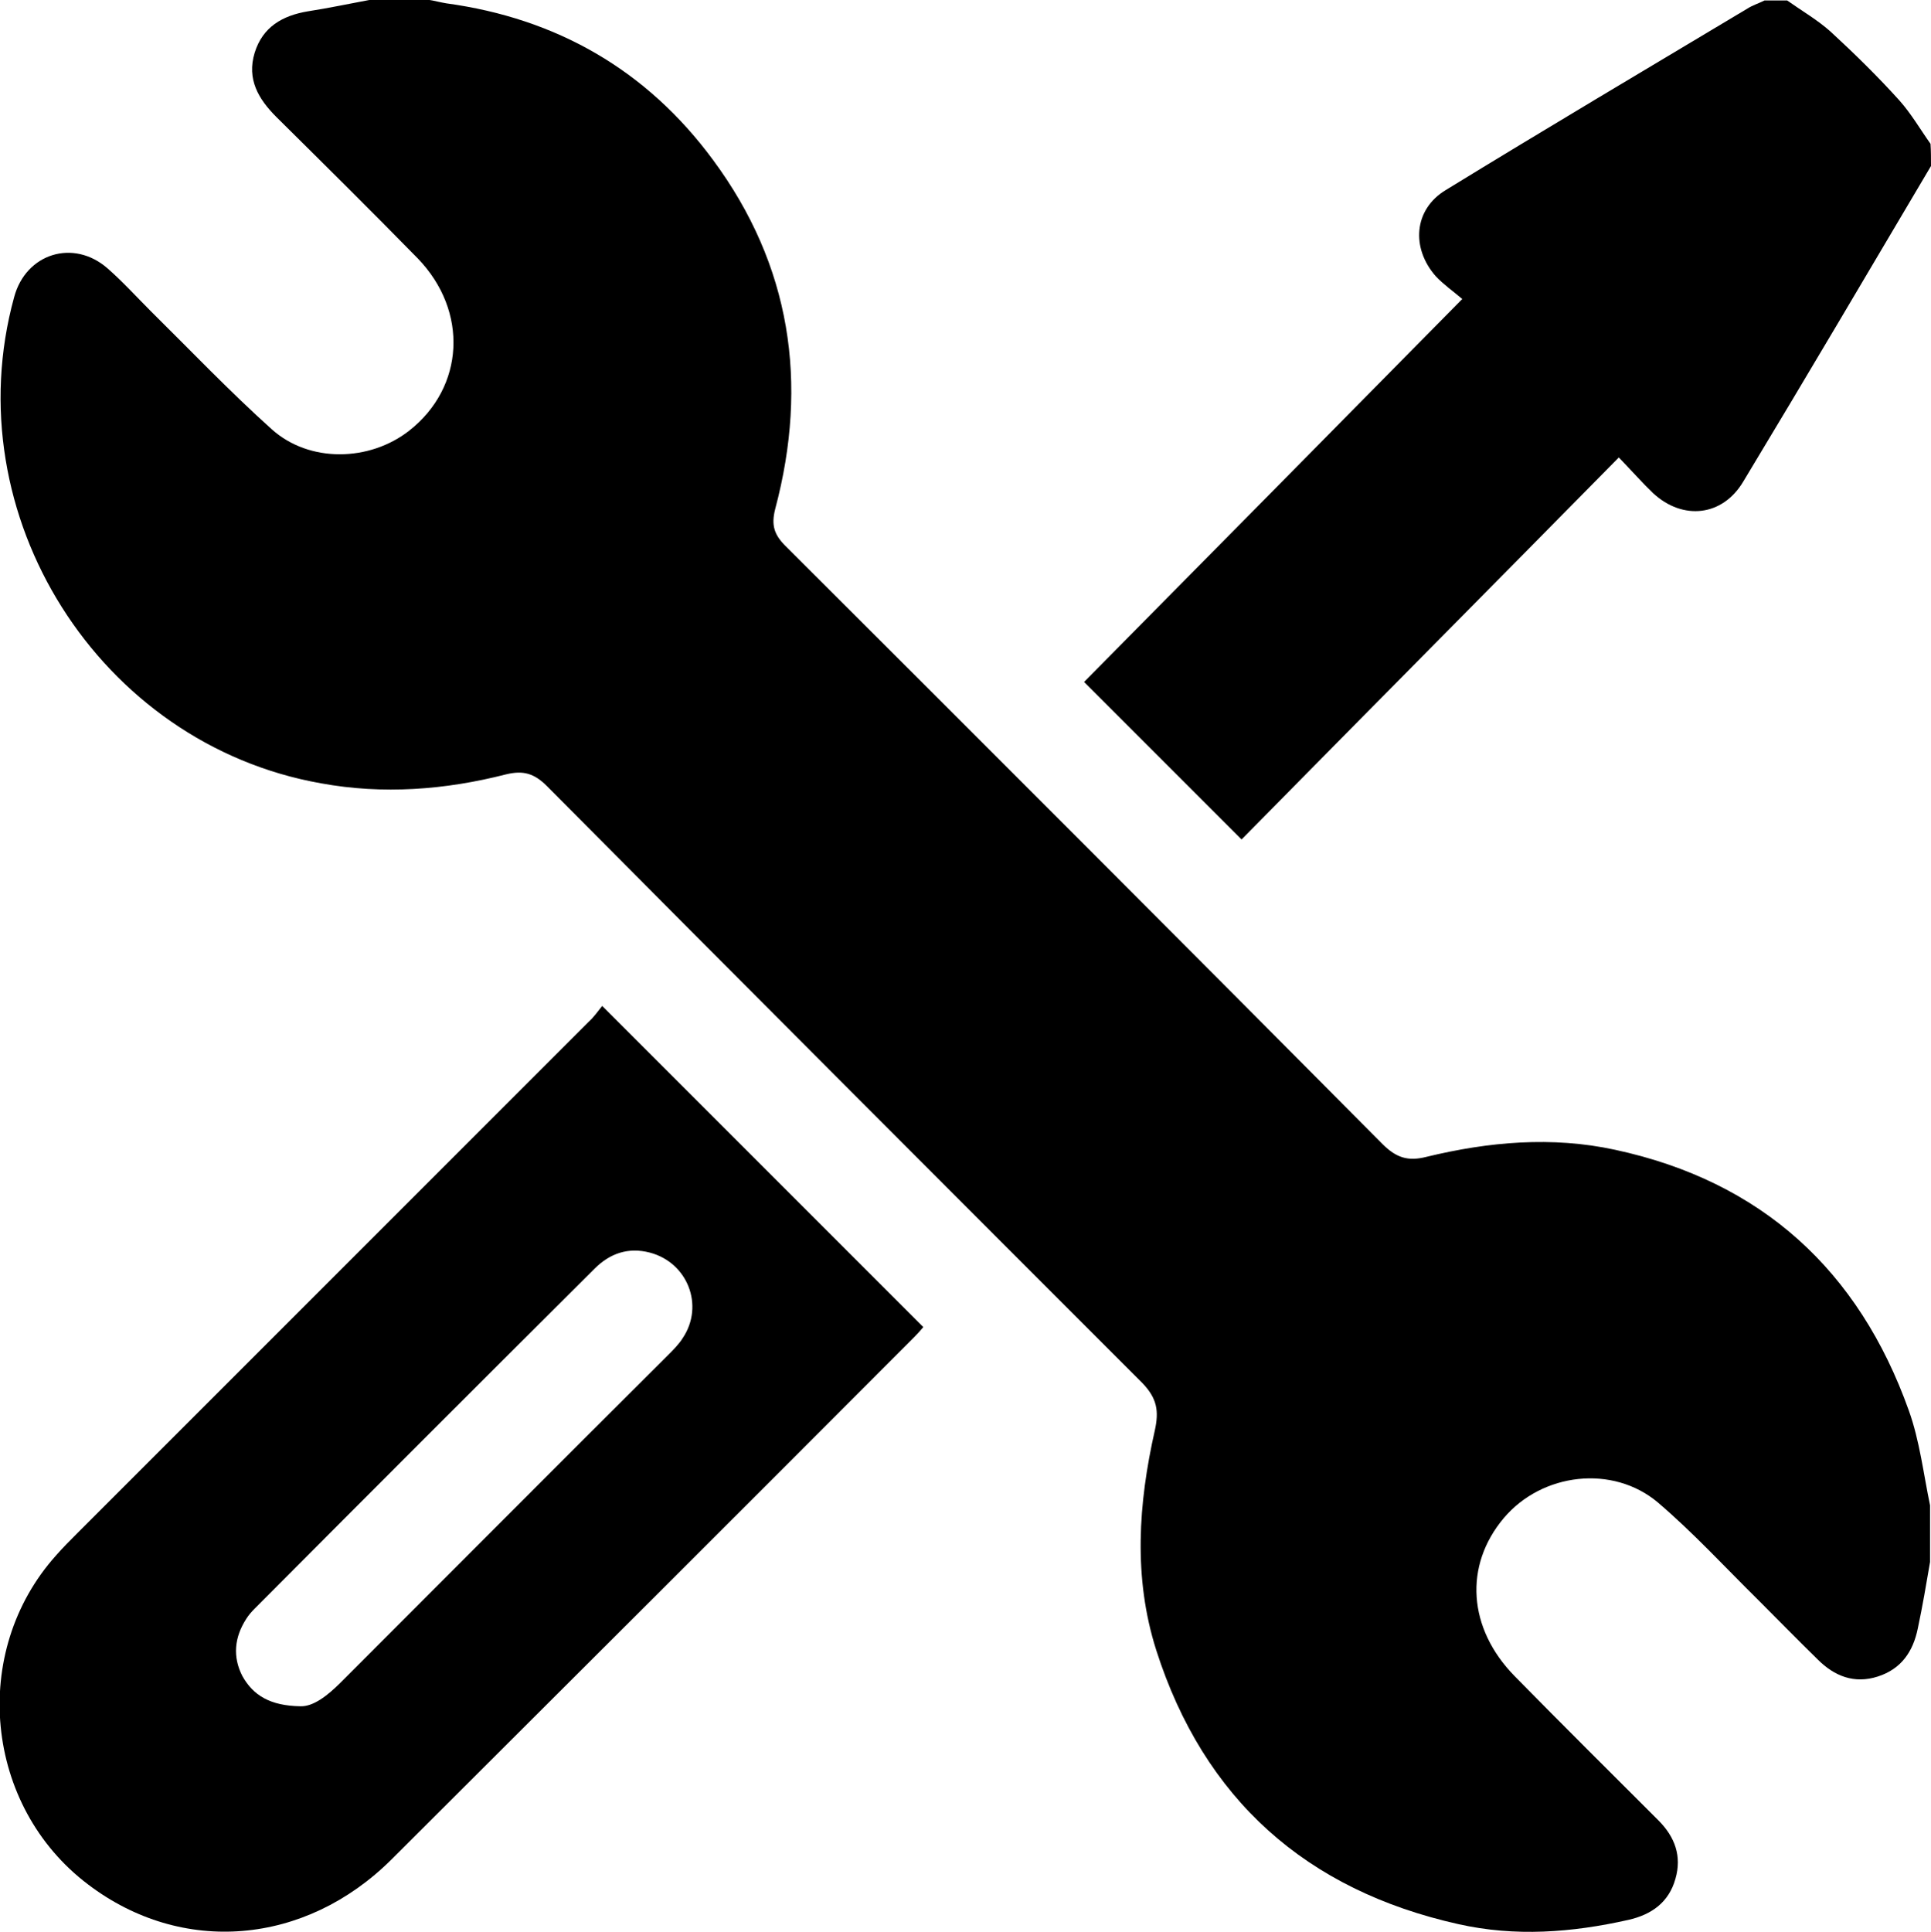 <?xml version="1.0" encoding="utf-8"?>
<!-- Generator: Adobe Illustrator 22.1.0, SVG Export Plug-In . SVG Version: 6.00 Build 0)  -->
<svg version="1.1" id="Слой_1" xmlns="http://www.w3.org/2000/svg" xmlns:xlink="http://www.w3.org/1999/xlink" x="0px" y="0px"
	 viewBox="0 0 409.5 409.6" style="enable-background:new 0 0 409.5 409.6;" xml:space="preserve">
<g>
	<path d="M78.3,0c4.3,0,8.5,0,12.8,0c1.2,0.2,2.3,0.5,3.5,0.7c23.5,3.2,42.6,14.2,56.6,33.2c16.5,22.3,20.3,47.3,13.2,74
		c-0.9,3.5-0.2,5.5,2.2,7.9c42.3,42.2,84.5,84.4,126.6,126.8c2.9,2.9,5.4,3.7,9.3,2.7c13.2-3.2,26.6-4.4,40-1.5
		c31.1,6.7,51.7,25.6,62.3,55.3c2.3,6.4,3.1,13.4,4.5,20.1c0,4,0,8,0,12c-0.8,4.7-1.6,9.4-2.6,14.1c-1,4.9-3.5,8.6-8.5,10.2
		c-5,1.6-9.2-0.1-12.7-3.6c-4.3-4.2-8.5-8.5-12.7-12.7c-7-6.9-13.7-14.2-21.2-20.6c-9.6-8.1-24.6-6.3-32.7,3.3
		c-8.5,10.1-7.6,23.4,2.3,33.5c10.1,10.3,20.3,20.4,30.5,30.6c3.5,3.5,5,7.6,3.6,12.4c-1.4,5-5.1,7.6-10,8.7c-12,2.7-24,3.6-36,0.9
		c-32.3-7.2-54-26.5-64.1-58.1c-4.9-15.4-3.8-31.1-0.3-46.6c0.9-4.1,0.5-6.8-2.7-10.1C200.1,251.1,158,209,116,166.7
		c-2.7-2.7-5-3.4-8.7-2.5c-12.9,3.3-26.1,4.3-39.2,1.9C21,157.8-9.7,109.2,3,63c2.5-9.3,12.6-12.4,19.8-6.1c3.2,2.8,6.1,6,9.1,9
		c8.5,8.4,16.8,17.1,25.7,25.1c8,7.2,20.8,6.9,29.2,0.3c11.7-9.2,12.6-25.3,1.8-36.5c-9.9-10.1-19.9-20-30-30
		c-3.8-3.8-6.3-8-4.6-13.6c1.7-5.5,5.9-7.9,11.3-8.8C69.8,1.7,74,0.8,78.3,0z"/>
	<path d="M409.5,35.2c-13.2,22.3-26.4,44.7-39.8,66.9c-4.4,7.4-12.8,8.3-19.1,2.5c-2.3-2.2-4.4-4.6-7.3-7.6
		c-27,27.4-53.6,54.2-80,81c-11.5-11.5-22.6-22.6-33.4-33.4c26.4-26.7,52.9-53.5,80.2-81.2c-2-1.7-4-3.1-5.6-4.8
		c-5.3-6-4.7-14.2,2.1-18.3c21.2-13,42.6-25.7,64-38.5c1.1-0.7,2.4-1.1,3.6-1.7c1.6,0,3.2,0,4.8,0c3.1,2.2,6.4,4.1,9.2,6.6
		c5.1,4.7,10,9.5,14.6,14.6c2.5,2.8,4.4,6.1,6.6,9.2C409.5,32,409.5,33.6,409.5,35.2z"/>
	<path d="M127.7,213.3c23.1,23.1,45.5,45.5,68.1,68.1c-0.5,0.6-1.2,1.4-1.9,2.1c-36.9,37-73.9,73.9-110.9,110.8
		c-18.3,18.2-44.4,20.4-64.3,5.3c-22-16.6-25.2-49.3-6.8-69.8c1.4-1.6,2.9-3.1,4.4-4.6c36.2-36.2,72.4-72.4,108.6-108.6
		C126,215.6,126.8,214.4,127.7,213.3z M63.7,361.8c2.7,0.1,5.7-2.2,8.5-5c23.2-23.2,46.3-46.4,69.5-69.5c1.1-1.1,2.3-2.3,3.1-3.6
		c4.6-6.9,1-16-7-18.1c-4.6-1.2-8.5,0.2-11.7,3.4c-24.1,24-48.1,48-72.1,72.1c-0.7,0.7-1.3,1.4-1.8,2.2c-2.5,3.9-2.9,8-0.8,12.1
		C53.7,359.5,57.3,361.7,63.7,361.8z"/>
</g>
</svg>
